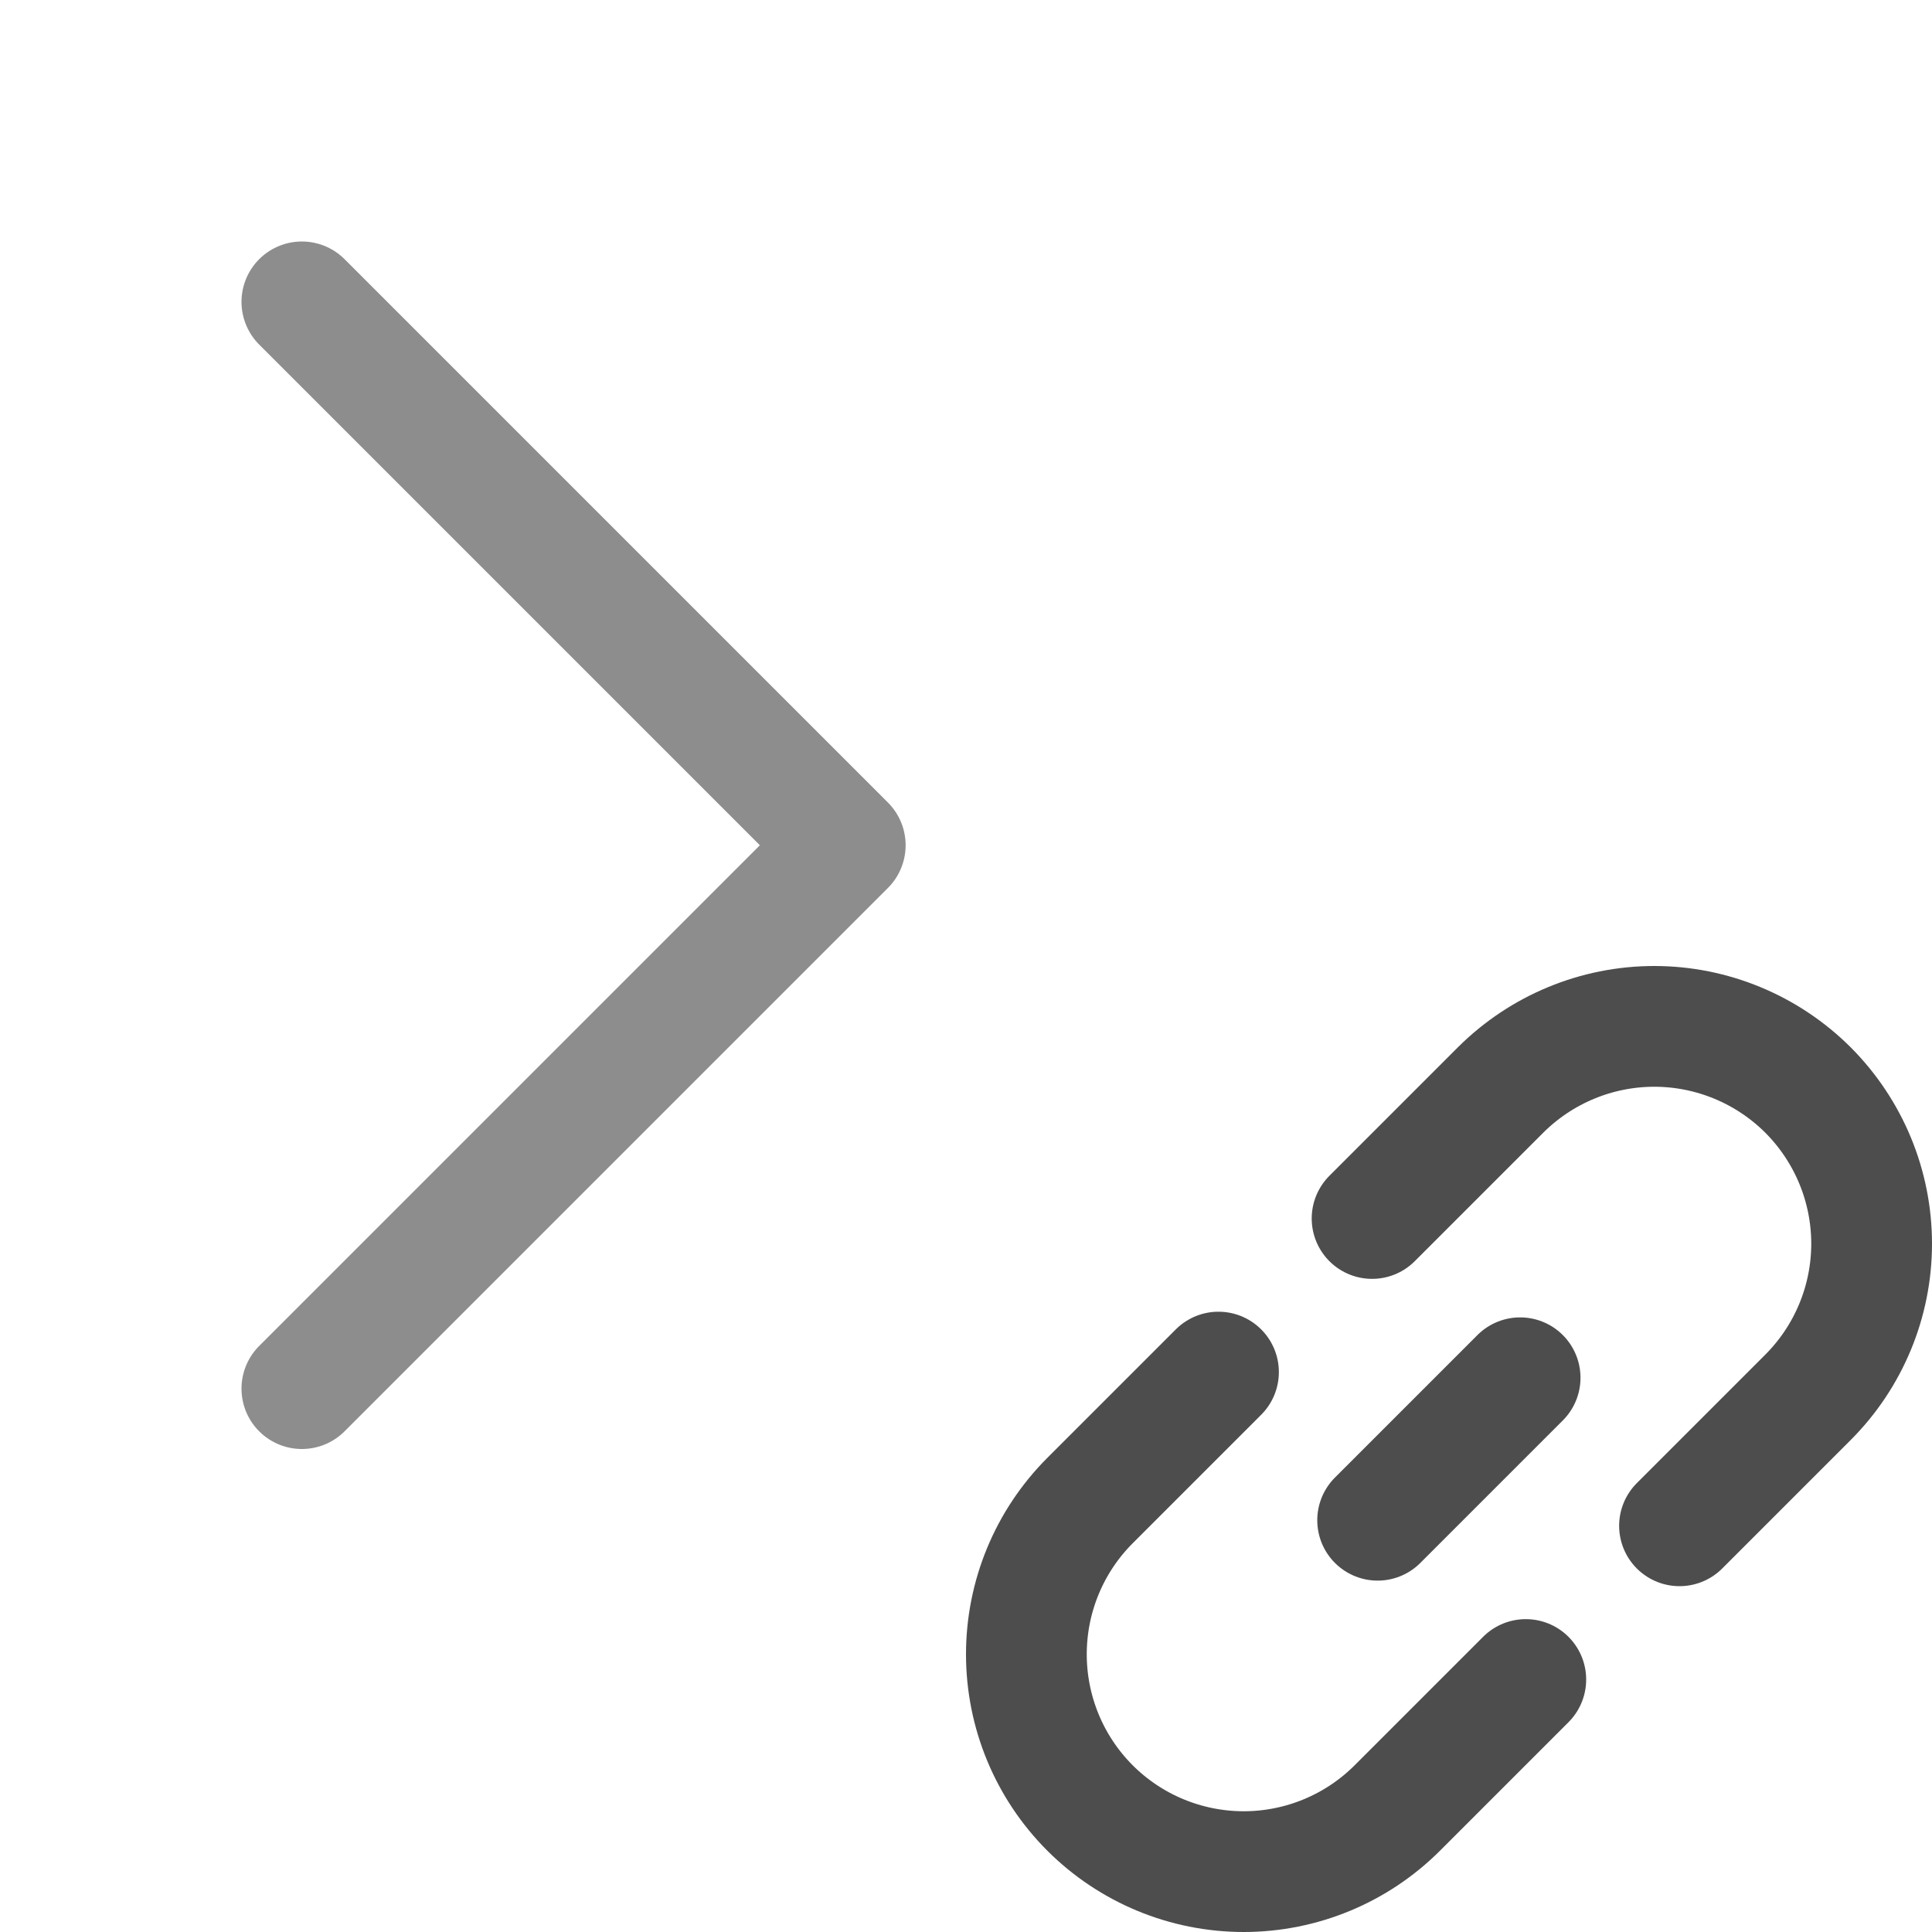<svg width="16" height="16" viewBox="0 0 16 16" fill="none" xmlns="http://www.w3.org/2000/svg">
<g opacity="0.8">
<path d="M2.5 2.5L7 7L2.5 11.5" stroke="#707070" stroke-linecap="round" stroke-linejoin="round"/>
</g>
<path d="M11.409 12.59L12.589 11.41" stroke="#4D4D4D" stroke-linecap="round" stroke-linejoin="round"/>
<path d="M11.363 10.091L12.427 9.027C12.765 8.69 13.223 8.5 13.7 8.5C14.177 8.5 14.635 8.69 14.973 9.027C15.31 9.365 15.5 9.822 15.5 10.3C15.5 10.777 15.31 11.235 14.973 11.572L13.909 12.636" stroke="#4D4D4D" stroke-linecap="round" stroke-linejoin="round"/>
<path d="M10.091 11.363L9.027 12.427C8.689 12.765 8.5 13.223 8.5 13.7C8.5 14.177 8.689 14.635 9.027 14.973C9.364 15.31 9.822 15.5 10.3 15.5C10.777 15.5 11.235 15.31 11.572 14.973L12.636 13.909" stroke="#4D4D4D" stroke-linecap="round" stroke-linejoin="round"/>
</svg>
